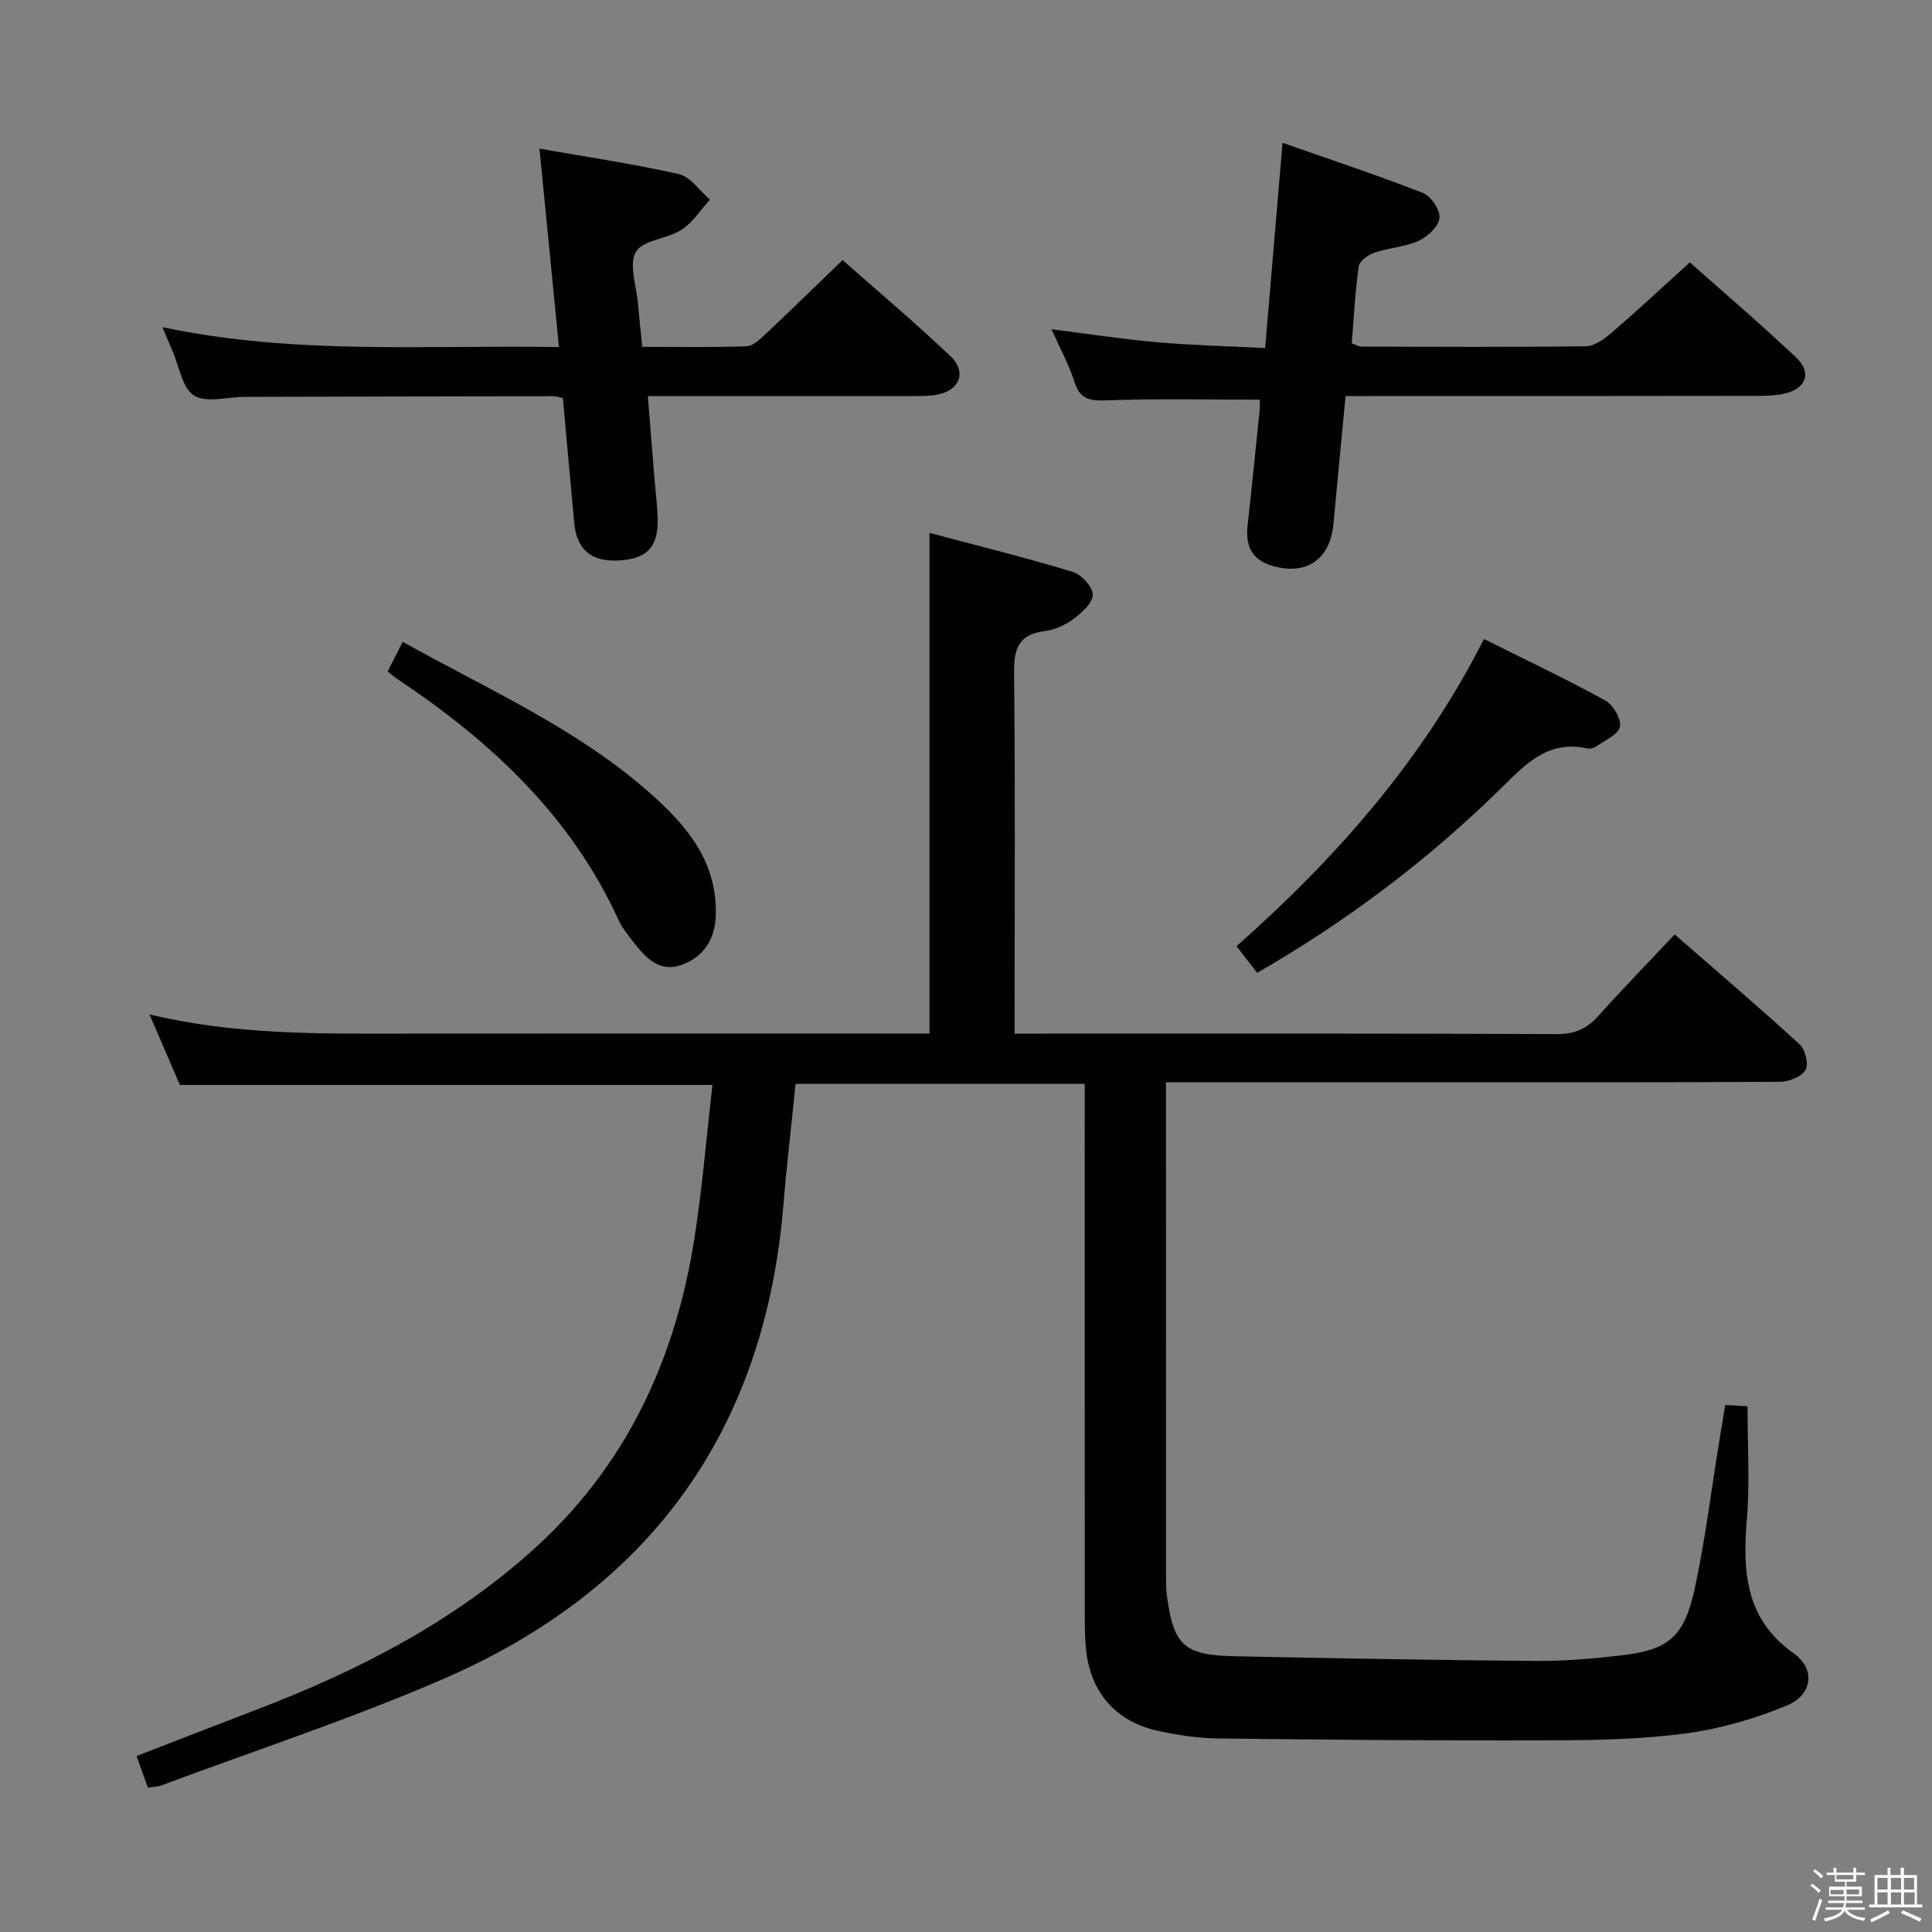 <svg enable-background="new 0 0 400 400" viewBox="0 0 400 400" xmlns="http://www.w3.org/2000/svg"><rect x="0" y="0" width="400" height="400" fill="#808080" stroke="none"/><path d="m374.8 390.4.4-.4c.7.5 1.3 1 1.8 1.4l-.5.5c-.5-.6-1.1-1.1-1.7-1.5zm1 7.3-.6-.3c.5-1.4 1.1-2.8 1.5-4.3.2.1.4.2.6.3-.5 1.3-1 2.8-1.5 4.3zm-.4-10.3.4-.4c.4.3 1 .8 1.7 1.4l-.5.5c-.4-.5-1-1-1.6-1.5zm2.5.3h1.7v-1h.6v1h3.5v-1h.6v1h1.8v.5h-1.8v1.4h-2v1h3.2v2h-3.2v.9h3.3v.5h-3.4c0 .3-.1.6-.1.9h4v.5h-3.7c.7.9 1.9 1.5 3.8 1.7-.1.2-.2.4-.3.6-2.1-.4-3.5-1.1-4-2.1-.4 1-1.8 1.7-4 2.2-.1-.2-.2-.4-.3-.6 2.1-.4 3.4-1 3.8-1.8h-3.4v-.5h3.6c.1-.3.1-.6.2-.9h-3.3v-.5h3.4c0-.3 0-.6 0-.9h-3.2v-2h3.3v-1h-2.1v-1.4h-1.7v-.5zm1.1 3.5v1h2.7c0-.3 0-.4 0-.4 0-.1 0-.2 0-.2 0-.1 0-.2 0-.3h-2.7zm1.2-3v.9h3.5v-.9zm4.7 3h-2.6v.6.4h2.6z" fill="#fafafb"/><path d="m393.6 386.7h.6v1.5h2.7v6.1h1.1v.6h-11v-.6h1.1v-6.1h2.7v-1.5h.6v1.5h2.1v-1.5zm-2.7 8.8.4.6c-1.2.6-2.5 1.3-3.8 1.9-.1-.2-.2-.4-.3-.6 1.2-.6 2.5-1.2 3.7-1.9zm-2.2-6.7v2.4h2.1v-2.4zm0 3v2.5h2.1v-2.5zm2.8-3v2.4h2.1v-2.4zm0 3v2.5h2.1v-2.5zm6 6.1c-1.4-.7-2.7-1.3-3.9-1.8l.3-.6c1.5.6 2.7 1.2 3.9 1.7zm-1.2-9.1h-2.1v2.4h2.1zm-2.1 3v2.5h2.2v-2.5z" fill="#fafafb"/><g fill="#010100"><path d="m357.19 290.88c1.72.11 3.12.2 4.61.29 0 7.94.5 15.6-.12 23.17-.9 10.91-.43 20.81 9.7 27.98 4.5 3.19 3.95 8.51-1.34 10.74-6.63 2.78-13.78 4.85-20.9 5.81-9.2 1.24-18.59 1.42-27.9 1.45-22.95.08-45.91-.11-68.86-.39-4.28-.05-8.63-.68-12.82-1.62-8.62-1.94-13.78-7.98-14.7-16.71-.24-2.31-.27-4.66-.27-6.99-.02-34.66-.01-69.32-.01-103.99 0-1.97 0-3.94 0-6.23-20.23 0-39.96 0-59.86 0-.85 8.41-1.84 16.78-2.53 25.17-3.89 46.85-27.74 79.59-70.58 98.13-19 8.22-38.76 14.7-58.18 21.95-.74.28-1.58.28-2.81.48-.75-2.1-1.46-4.08-2.35-6.55 8.5-3.29 16.78-6.52 25.08-9.7 20.64-7.9 40.06-17.85 56.72-32.73 19.53-17.44 29.81-39.63 33.75-65.05 1.6-10.32 2.45-20.75 3.68-31.47-37.17 0-73.54 0-110.26 0-1.91-4.43-3.98-9.23-6.29-14.6 17.71 4.26 35.18 4 52.63 3.98 34.5-.04 68.99-.01 103.49-.01h5.37c0-34.57 0-68.63 0-103.66 9.99 2.66 19.88 5.11 29.63 8.06 1.81.55 4.19 3.12 4.18 4.75-.01 1.73-2.32 3.75-4.07 5.06-1.68 1.25-3.86 2.21-5.93 2.47-5.61.7-6.36 3.94-6.3 8.92.26 22.83.11 45.66.11 68.49v5.92h5.81c35.5 0 70.99-.06 106.49.1 3.72.02 6.22-1.16 8.6-3.81 5-5.57 10.22-10.93 15.76-16.83 8.76 7.64 17.46 15.05 25.89 22.77 1.17 1.07 1.9 4.14 1.2 5.31-.83 1.39-3.42 2.42-5.26 2.43-23.83.16-47.66.1-71.49.1-18.31 0-36.63 0-55.66 0v5.67c0 32.16 0 64.33.01 96.49 0 1.33-.02 2.67.16 3.99 1.39 10.43 3.51 12.47 14.03 12.69 20.8.43 41.61.8 62.41.97 5.8.05 11.64-.46 17.41-1.12 10.03-1.14 13.27-3.76 15.47-13.93 2.13-9.87 3.36-19.94 4.98-29.92.43-2.61.85-5.2 1.32-8.03z"/><path d="m33.64 67.74c27.53 5.81 54.48 3.65 82.09 4.12-1.36-13.81-2.66-27.07-4.04-41.08 9.76 1.72 19.4 3.12 28.86 5.27 2.42.55 4.3 3.46 6.43 5.28-1.93 2.12-3.54 4.73-5.87 6.23-2.98 1.92-7.98 2.09-9.45 4.59-1.52 2.58.11 7.04.42 10.67.24 2.8.56 5.6.9 8.99 7.4 0 14.5.14 21.6-.12 1.37-.05 2.84-1.51 4-2.6 5.2-4.89 10.3-9.88 15.87-15.25 7.28 6.44 15.01 12.95 22.34 19.9 3.4 3.22 1.94 7.04-2.64 7.94-1.77.35-3.63.32-5.46.32-17.99.01-35.96 0-54.56 0 .46 5.74.88 11.11 1.32 16.48.24 2.98.63 5.95.71 8.93.15 5.93-2.31 8.4-8.34 8.64-5.46.22-8.42-2.32-8.93-7.74-.8-8.57-1.56-17.15-2.35-25.91-.73-.14-1.35-.37-1.97-.37-21.33.03-42.65.08-63.98.14-3.54.01-7.87 1.31-10.41-.28-2.45-1.53-3.06-6.01-4.46-9.2-.59-1.35-1.14-2.72-2.08-4.95z"/><path d="m278.59 82c-.88 9.28-1.72 17.86-2.51 26.45-.65 7.07-5.2 10.51-11.88 8.91-4.69-1.12-6.44-3.82-5.89-8.7.89-7.93 1.68-15.86 2.49-23.8.08-.78.01-1.58.01-2.11-10.8 0-21.24-.25-31.67.14-3.49.13-5.52-.15-6.68-3.8-1.14-3.6-3-6.98-4.75-10.92 7.67.96 14.8 2.07 21.98 2.7 7.23.63 14.5.8 22.24 1.19 1.22-14.31 2.37-27.85 3.61-42.49 9.68 3.4 19.47 6.64 29.07 10.38 1.66.65 3.59 3.53 3.42 5.18-.18 1.75-2.43 3.87-4.29 4.72-2.81 1.29-6.12 1.42-9.08 2.43-1.33.45-3.18 1.72-3.34 2.83-.76 5.24-1.01 10.56-1.46 15.98.88.3 1.47.67 2.06.67 15.5.04 30.99.14 46.48-.08 1.82-.03 3.85-1.57 5.38-2.89 5.29-4.56 10.41-9.33 16.08-14.47 6.75 6 14.57 12.67 22.03 19.71 3.33 3.14 2.03 6.48-2.51 7.48-1.76.39-3.61.45-5.42.45-26.47.05-52.96.04-79.45.04-1.82 0-3.64 0-5.92 0z"/><path d="m260.28 201.42c-1.52-1.97-2.71-3.51-4.27-5.52 20.61-18.26 38.5-38.48 51.23-63.6 8.65 4.32 17 8.27 25.09 12.71 1.64.9 3.39 3.87 3.06 5.45-.35 1.65-3.13 2.82-4.92 4.09-.49.35-1.32.53-1.91.4-8.35-1.86-13.08 3.67-18.21 8.67-14.94 14.6-31.49 27.1-50.07 37.8z"/><path d="m80.26 139.01c1.04-2.04 2-3.93 3.12-6.13 17.41 9.74 35.64 17.73 50.68 30.87 7.72 6.74 14.47 14.32 14.14 25.69-.15 5.08-2.53 8.71-7.16 10.36-4.33 1.54-7.24-1.34-9.68-4.48-1.22-1.57-2.53-3.16-3.35-4.95-9.86-21.51-26.38-36.87-45.65-49.72-.68-.45-1.28-.99-2.1-1.64z"/></g></svg>